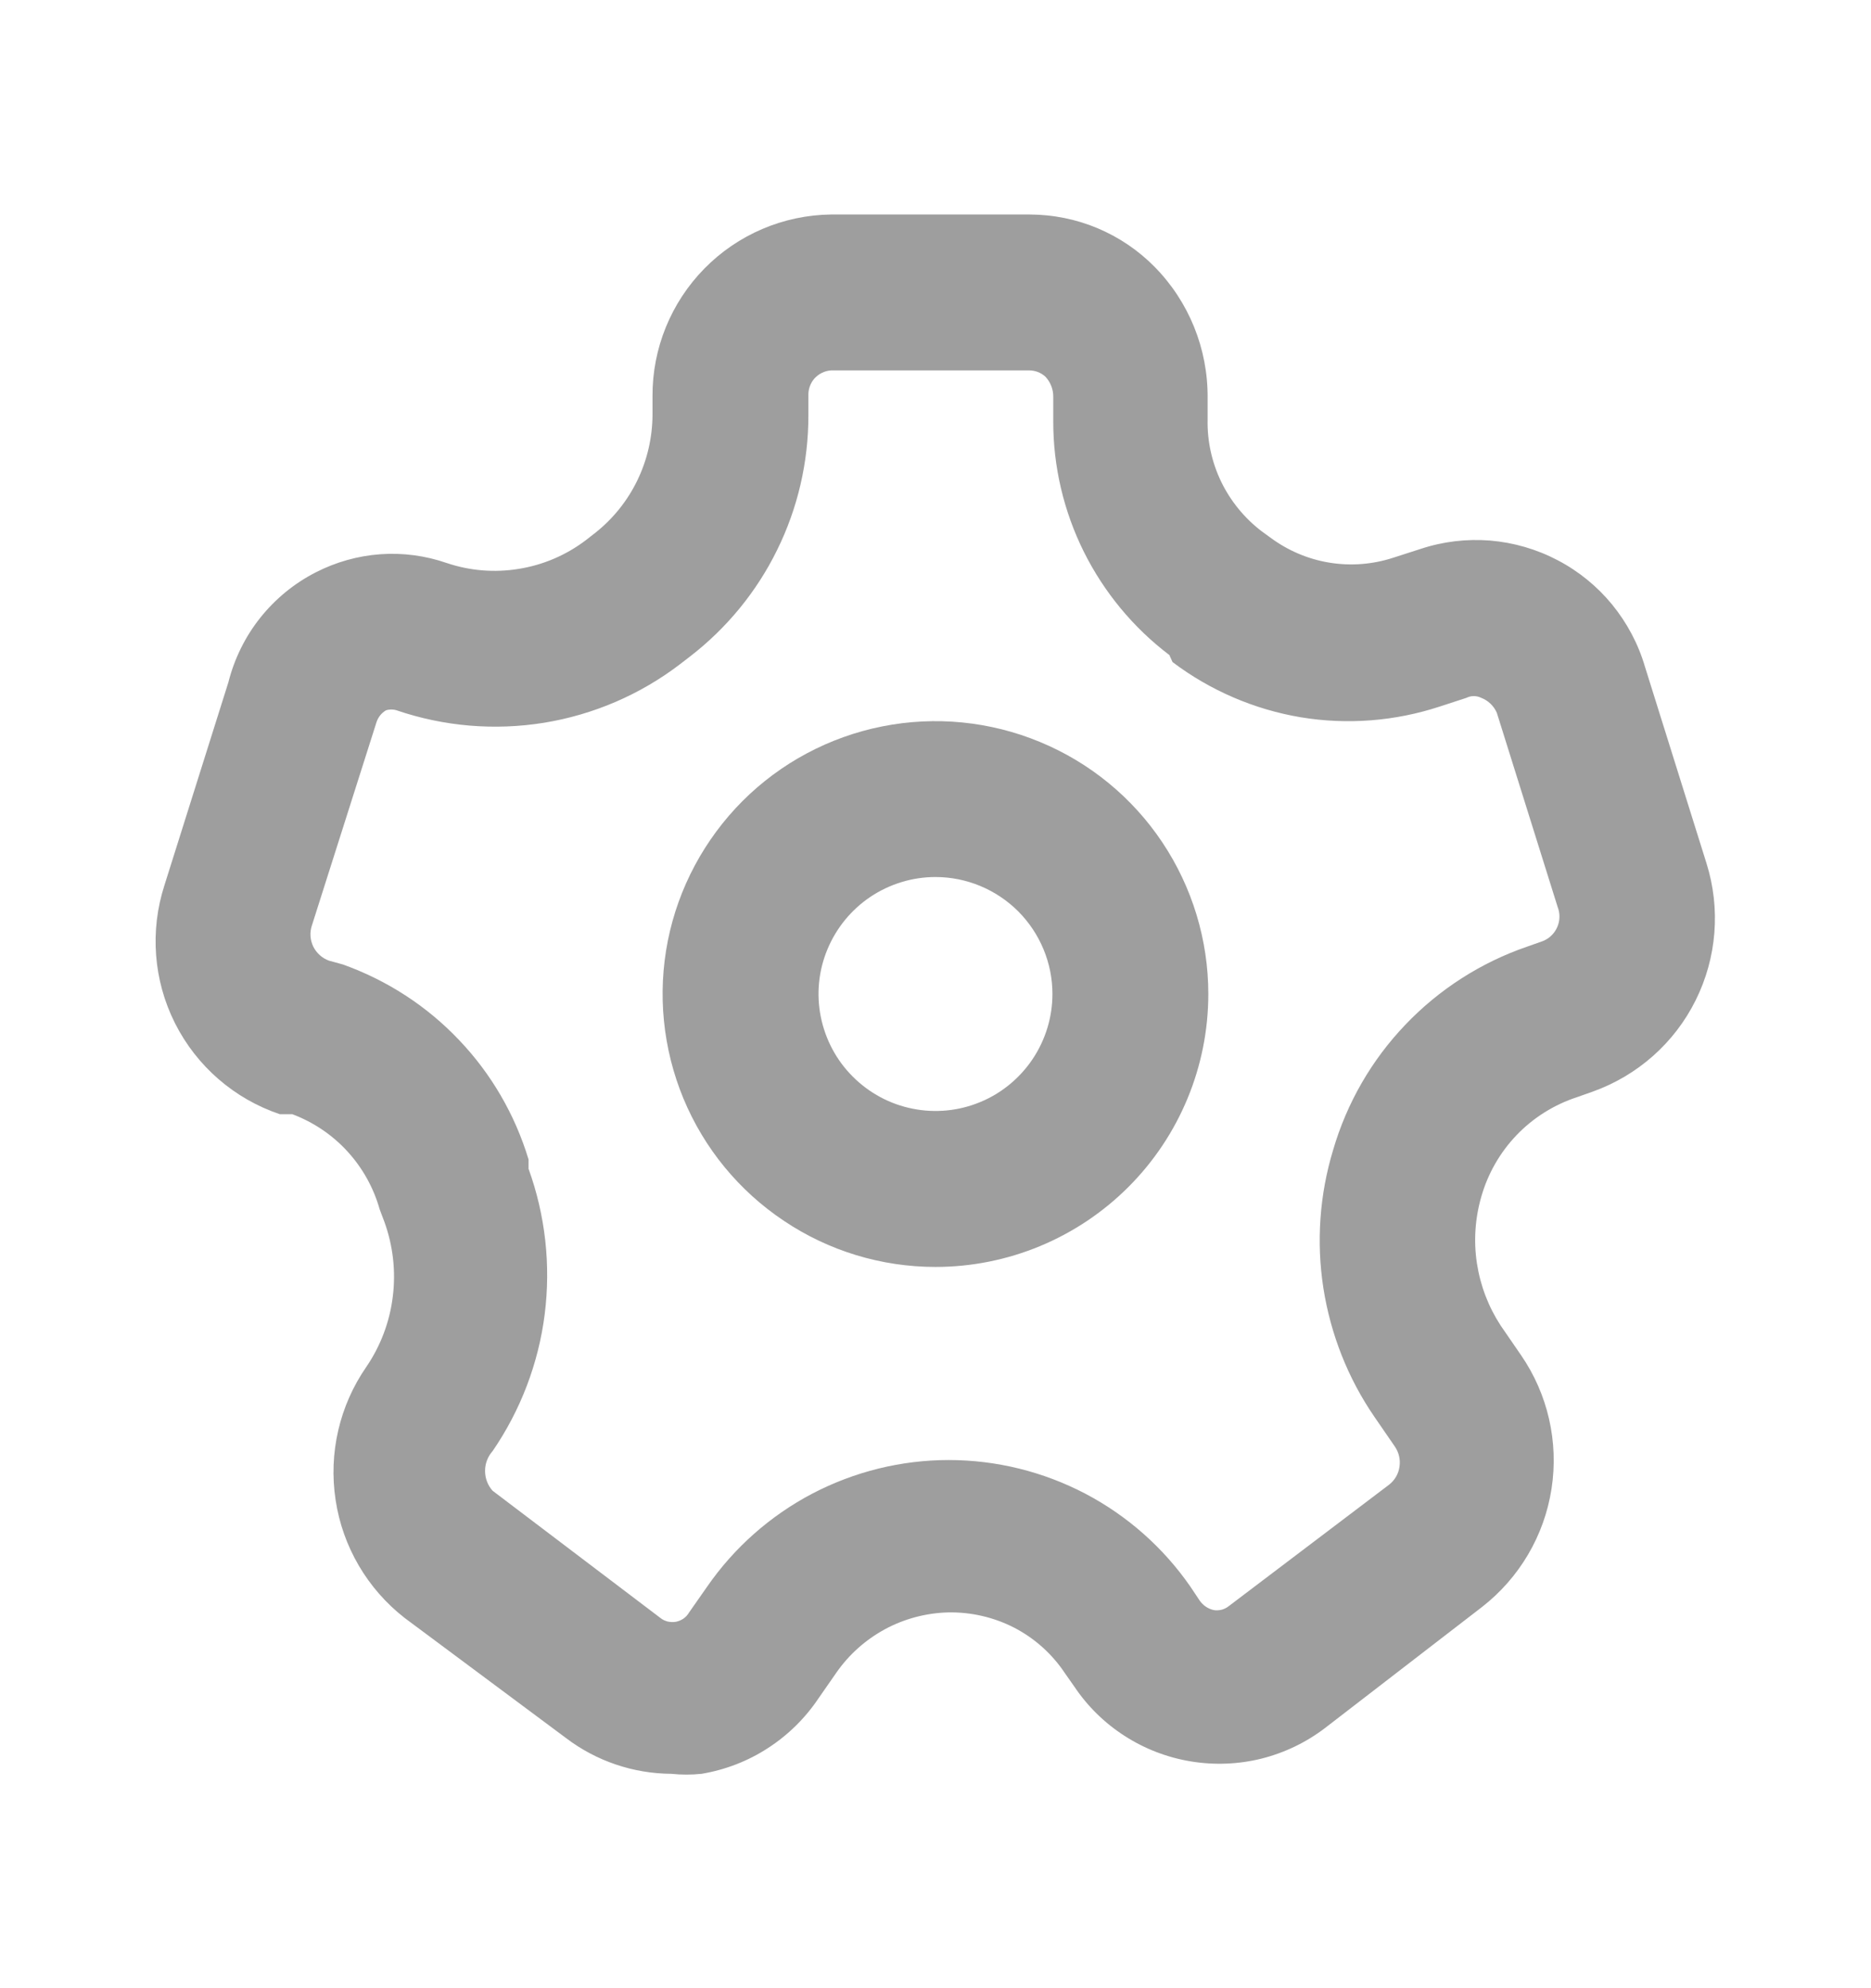<svg width="16" height="17" viewBox="0 0 16 17" fill="none" xmlns="http://www.w3.org/2000/svg">
<path d="M5.74 15.167C5.415 15.165 5.099 15.058 4.84 14.861L3.46 13.834C3.142 13.586 2.93 13.225 2.87 12.826C2.809 12.426 2.903 12.019 3.133 11.687C3.255 11.508 3.333 11.301 3.359 11.086C3.386 10.87 3.361 10.651 3.287 10.447L3.247 10.341C3.195 10.156 3.1 9.986 2.971 9.845C2.841 9.703 2.68 9.595 2.5 9.527H2.393C2.004 9.396 1.682 9.117 1.497 8.75C1.312 8.383 1.28 7.958 1.407 7.567L1.953 5.834C2.004 5.633 2.096 5.445 2.225 5.283C2.354 5.121 2.516 4.988 2.7 4.894C2.872 4.806 3.059 4.753 3.252 4.739C3.444 4.725 3.638 4.751 3.82 4.814C4.019 4.881 4.231 4.898 4.437 4.864C4.644 4.831 4.84 4.747 5.007 4.621L5.093 4.554C5.245 4.433 5.367 4.28 5.451 4.106C5.535 3.932 5.579 3.741 5.58 3.547V3.387C5.578 2.979 5.738 2.587 6.024 2.296C6.31 2.005 6.699 1.839 7.107 1.834H8.807C9.005 1.835 9.202 1.874 9.385 1.951C9.568 2.028 9.734 2.14 9.873 2.281C10.167 2.579 10.33 2.982 10.327 3.401V3.587C10.323 3.771 10.363 3.953 10.443 4.119C10.523 4.284 10.641 4.429 10.787 4.541L10.86 4.594C11.01 4.706 11.184 4.781 11.369 4.811C11.553 4.841 11.742 4.826 11.92 4.767L12.147 4.694C12.339 4.63 12.542 4.606 12.743 4.622C12.945 4.639 13.141 4.696 13.32 4.79C13.5 4.884 13.658 5.013 13.786 5.169C13.914 5.326 14.01 5.506 14.067 5.701L14.593 7.381C14.715 7.769 14.682 8.189 14.5 8.554C14.319 8.918 14.003 9.197 13.62 9.334L13.487 9.381C13.291 9.445 13.113 9.556 12.97 9.705C12.827 9.854 12.723 10.036 12.667 10.234C12.614 10.418 12.601 10.612 12.63 10.802C12.659 10.992 12.728 11.173 12.833 11.334L13.007 11.587C13.237 11.921 13.33 12.33 13.268 12.73C13.206 13.131 12.993 13.492 12.673 13.741L11.333 14.774C11.171 14.898 10.986 14.987 10.788 15.037C10.591 15.086 10.385 15.094 10.184 15.061C9.983 15.028 9.79 14.954 9.619 14.844C9.447 14.734 9.3 14.59 9.187 14.421L9.107 14.307C8.998 14.143 8.849 14.009 8.674 13.918C8.499 13.828 8.304 13.783 8.107 13.787C7.919 13.792 7.734 13.841 7.569 13.93C7.403 14.02 7.261 14.146 7.153 14.301L7 14.521C6.886 14.691 6.739 14.836 6.567 14.947C6.395 15.059 6.202 15.133 6 15.167C5.914 15.176 5.826 15.176 5.74 15.167ZM2.933 8.247C3.31 8.382 3.65 8.602 3.925 8.892C4.201 9.181 4.404 9.531 4.52 9.914V9.994C4.664 10.392 4.711 10.818 4.658 11.238C4.605 11.657 4.452 12.058 4.213 12.407C4.171 12.454 4.148 12.514 4.148 12.577C4.148 12.64 4.171 12.701 4.213 12.747L5.647 13.834C5.665 13.849 5.687 13.859 5.71 13.865C5.733 13.87 5.757 13.871 5.781 13.867C5.804 13.862 5.826 13.853 5.846 13.839C5.865 13.825 5.881 13.808 5.893 13.787L6.047 13.567C6.278 13.233 6.587 12.96 6.947 12.771C7.307 12.583 7.707 12.484 8.113 12.484C8.52 12.484 8.92 12.583 9.28 12.771C9.64 12.96 9.949 13.233 10.18 13.567L10.26 13.687C10.289 13.728 10.332 13.757 10.38 13.767C10.402 13.771 10.425 13.769 10.447 13.764C10.469 13.758 10.489 13.748 10.507 13.734L11.88 12.694C11.928 12.656 11.96 12.601 11.968 12.54C11.977 12.479 11.962 12.417 11.927 12.367L11.753 12.114C11.527 11.785 11.379 11.409 11.317 11.014C11.256 10.62 11.284 10.216 11.4 9.834C11.517 9.432 11.729 9.064 12.018 8.762C12.307 8.459 12.664 8.23 13.06 8.094L13.193 8.047C13.249 8.025 13.293 7.982 13.317 7.927C13.341 7.872 13.342 7.81 13.32 7.754L12.8 6.094C12.787 6.065 12.769 6.039 12.746 6.017C12.723 5.995 12.696 5.978 12.667 5.967C12.647 5.957 12.625 5.952 12.603 5.952C12.581 5.952 12.56 5.957 12.54 5.967L12.313 6.041C11.93 6.167 11.521 6.199 11.123 6.133C10.725 6.066 10.349 5.904 10.027 5.661L10 5.601C9.691 5.367 9.441 5.064 9.268 4.717C9.096 4.37 9.006 3.988 9.007 3.601V3.394C9.008 3.33 8.984 3.268 8.94 3.221C8.902 3.186 8.852 3.167 8.8 3.167H7.107C7.08 3.169 7.053 3.176 7.029 3.188C7.004 3.2 6.982 3.217 6.964 3.237C6.946 3.258 6.933 3.281 6.924 3.307C6.915 3.333 6.912 3.36 6.913 3.387V3.554C6.913 3.952 6.822 4.345 6.646 4.702C6.471 5.059 6.215 5.371 5.9 5.614L5.813 5.681C5.473 5.94 5.075 6.111 4.652 6.18C4.23 6.248 3.798 6.212 3.393 6.074C3.363 6.064 3.33 6.064 3.3 6.074C3.262 6.097 3.234 6.132 3.22 6.174L2.667 7.914C2.647 7.973 2.652 8.038 2.679 8.094C2.707 8.15 2.755 8.193 2.813 8.214L2.933 8.247Z" fill="#9E9E9E"/>
<path d="M8 10.833C7.538 10.833 7.087 10.696 6.704 10.439C6.32 10.183 6.021 9.819 5.844 9.392C5.668 8.966 5.621 8.497 5.711 8.044C5.801 7.592 6.024 7.176 6.35 6.849C6.676 6.523 7.092 6.301 7.545 6.211C7.997 6.121 8.466 6.167 8.893 6.344C9.319 6.52 9.684 6.819 9.94 7.203C10.196 7.587 10.333 8.038 10.333 8.499C10.333 9.118 10.087 9.712 9.65 10.149C9.212 10.587 8.619 10.833 8 10.833ZM8 7.499C7.802 7.499 7.609 7.558 7.444 7.668C7.28 7.778 7.152 7.934 7.076 8.117C7 8.299 6.98 8.5 7.019 8.694C7.058 8.888 7.153 9.067 7.293 9.206C7.433 9.346 7.611 9.442 7.805 9.48C7.999 9.519 8.2 9.499 8.383 9.423C8.565 9.348 8.721 9.219 8.831 9.055C8.941 8.89 9 8.697 9 8.499C9 8.234 8.894 7.98 8.707 7.792C8.519 7.605 8.265 7.499 8 7.499Z" fill="#9E9E9E"/>
</svg>
